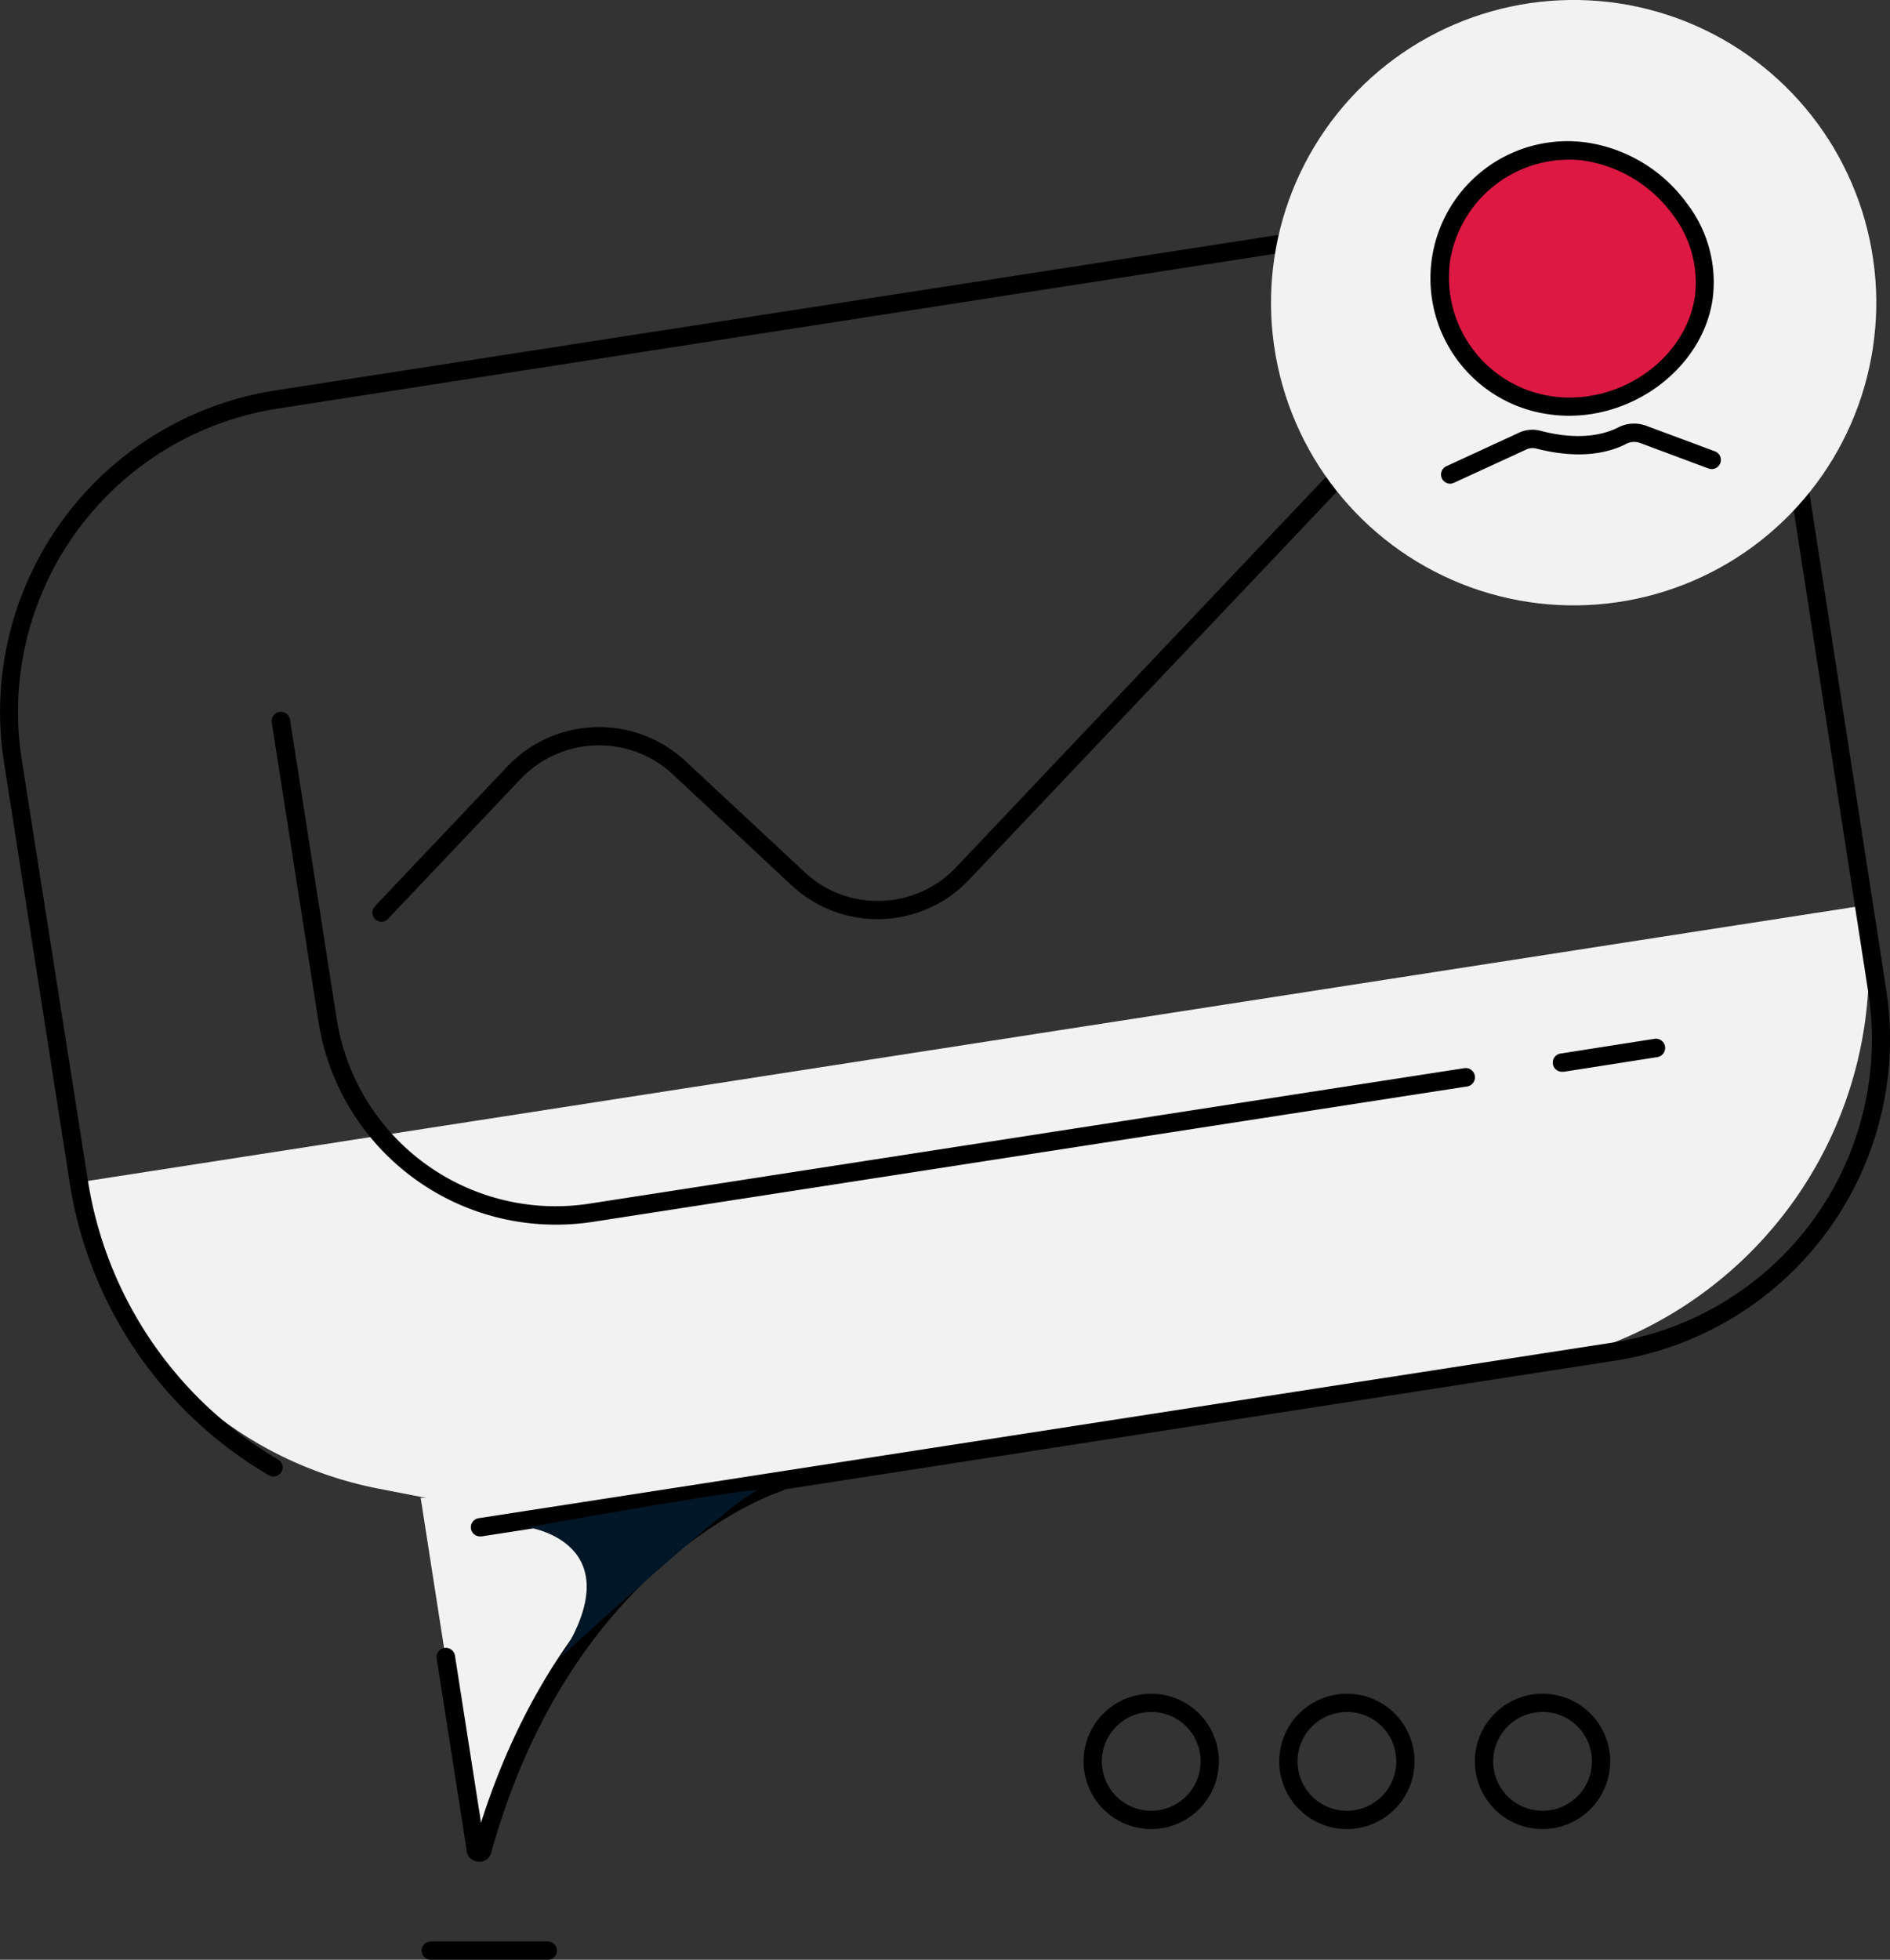 <svg xmlns="http://www.w3.org/2000/svg" viewBox="0 0 206.71 214.29"><rect x="0" y="0" width="206.71" height="214.29" fill="#333333" stroke="none"/><defs><style>.cls-1{fill:#f2f2f2;}.cls-2{fill:#011627;}.cls-3{fill:#dd1843;}</style></defs><title>benefit-companies3</title><g id="Ebene_2" data-name="Ebene 2"><g id="Ebene_2-2" data-name="Ebene 2"><g id="Feedback"><path class="cls-1" d="M203.91,99a44.37,44.37,0,0,1-36.8,50.4l-101,15.7a42.93,42.93,0,0,1-14.3-.3l-10.3-2c-16.1-3.1-29.2-15.2-32.6-31.3a17,17,0,0,1-.4-2.2"/><path class="cls-1" d="M85.11,162.09s-23.2,7.1-32.4,40.2a.36.36,0,0,1-.7,0l-6-38.5"/><path d="M52.51,168a1,1,0,0,1-1-.84,1,1,0,0,1,.83-1.15l124-19.2a33.56,33.56,0,0,0,28-38.26l-8.6-55.6a33.56,33.56,0,0,0-38.26-28L30.36,44.68a33.56,33.56,0,0,0-28,38.26L9.6,129a43.08,43.08,0,0,0,20.82,30.59,1,1,0,0,1,.35,1.37,1,1,0,0,1-1.37.35,45.07,45.07,0,0,1-21.78-32L.42,83.25A35.58,35.58,0,0,1,30.05,42.7L157.15,23A35.58,35.58,0,0,1,197.7,52.64l8.6,55.6a35.57,35.57,0,0,1-29.64,40.54L52.66,168Z"/><path d="M52.39,203.56a1.41,1.41,0,0,1-1.33-.95l0-.16-3.3-21.1a1,1,0,1,1,2-.31l2.85,18.26c5-15.7,13.06-25.09,19.16-30.28,7-6,12.86-7.81,13.1-7.88a1,1,0,0,1,1.25.66,1,1,0,0,1-.66,1.25c-.23.07-22.8,7.38-31.73,39.51a1.29,1.29,0,0,1-1.23,1ZM51.75,202v0Z"/><path d="M60.69,133.91a26.26,26.26,0,0,1-25.87-22.27L29.72,79a1,1,0,1,1,2-.31l5.1,32.7A24.24,24.24,0,0,0,64.55,131.6l95.6-14.8a1,1,0,1,1,.31,2l-95.6,14.8A26.64,26.64,0,0,1,60.69,133.91Z"/><path d="M41.71,100.79A1,1,0,0,1,41,99.1l14.5-15.3a13.84,13.84,0,0,1,19.4-.64L88,95.36a11.58,11.58,0,0,0,8.4,3.14,11.71,11.71,0,0,0,8.19-3.69l79.7-84.11a1,1,0,0,1,1.42,0,1,1,0,0,1,0,1.41L106,96.18a13.78,13.78,0,0,1-19.41.64L73.53,84.62a11.84,11.84,0,0,0-16.59.56l-14.51,15.3A1,1,0,0,1,41.71,100.79Z"/><path d="M170.91,117.19a1,1,0,0,1-.16-2l10.2-1.6a1,1,0,1,1,.31,2l-10.2,1.6Z"/><path class="cls-2" d="M57.71,167s11.7,1.6,3.6,14.2c0,0,18.6-17,21.3-18.1C85.11,162.09,57.71,167,57.71,167Z"/><circle class="cls-1" cx="172.11" cy="33.11" r="33.1" transform="translate(-2.92 42.18) rotate(-13.86)"/><path class="cls-3" d="M186.31,32.69c-1.2,7.6-9.2,12.8-16.9,11.6a14,14,0,0,1,4.1-27.7C181.11,17.69,187.51,25.09,186.31,32.69Z"/><path d="M158.61,52.89a1,1,0,0,1-.91-.58,1,1,0,0,1,.49-1.33l7.8-3.6a3.52,3.52,0,0,1,2.63-.24c4.34,1.11,7,.26,8.24-.34a3.85,3.85,0,0,1,3.2-.24l7.5,2.79a1,1,0,0,1-.7,1.88l-7.5-2.8a1.91,1.91,0,0,0-1.61.16c-1.78.89-4.91,1.69-9.69.47a1.62,1.62,0,0,0-1.21.13L159,52.8A1.06,1.06,0,0,1,158.61,52.89Z"/><path d="M171.62,45.46a16,16,0,0,1-2.37-.18,15,15,0,0,1,4.4-29.68,16.55,16.55,0,0,1,10.84,6.63,14.12,14.12,0,0,1,2.8,10.62C186.16,40,179.15,45.46,171.62,45.46Zm-.1-28a13.18,13.18,0,0,0-12.93,11.1,13.14,13.14,0,0,0,11,14.75c7.3,1.14,14.67-3.89,15.76-10.76a12.19,12.19,0,0,0-2.44-9.13,14.78,14.78,0,0,0-9.52-5.83A12.65,12.65,0,0,0,171.52,17.45Z"/><path d="M125.91,200a7.4,7.4,0,1,1,7.4-7.4A7.41,7.41,0,0,1,125.91,200Zm0-12.8a5.4,5.4,0,1,0,5.4,5.4A5.4,5.4,0,0,0,125.91,187.19Z"/><path d="M147.31,200a7.4,7.4,0,1,1,7.4-7.4A7.41,7.41,0,0,1,147.31,200Zm0-12.8a5.4,5.4,0,1,0,5.4,5.4A5.4,5.4,0,0,0,147.31,187.19Z"/><path d="M168.71,200a7.4,7.4,0,1,1,7.4-7.4A7.41,7.41,0,0,1,168.71,200Zm0-12.8a5.4,5.4,0,1,0,5.4,5.4A5.4,5.4,0,0,0,168.71,187.19Z"/><path d="M59.91,214.29H47.11a1,1,0,1,1,0-2h12.8a1,1,0,0,1,0,2Z"/></g></g></g></svg>